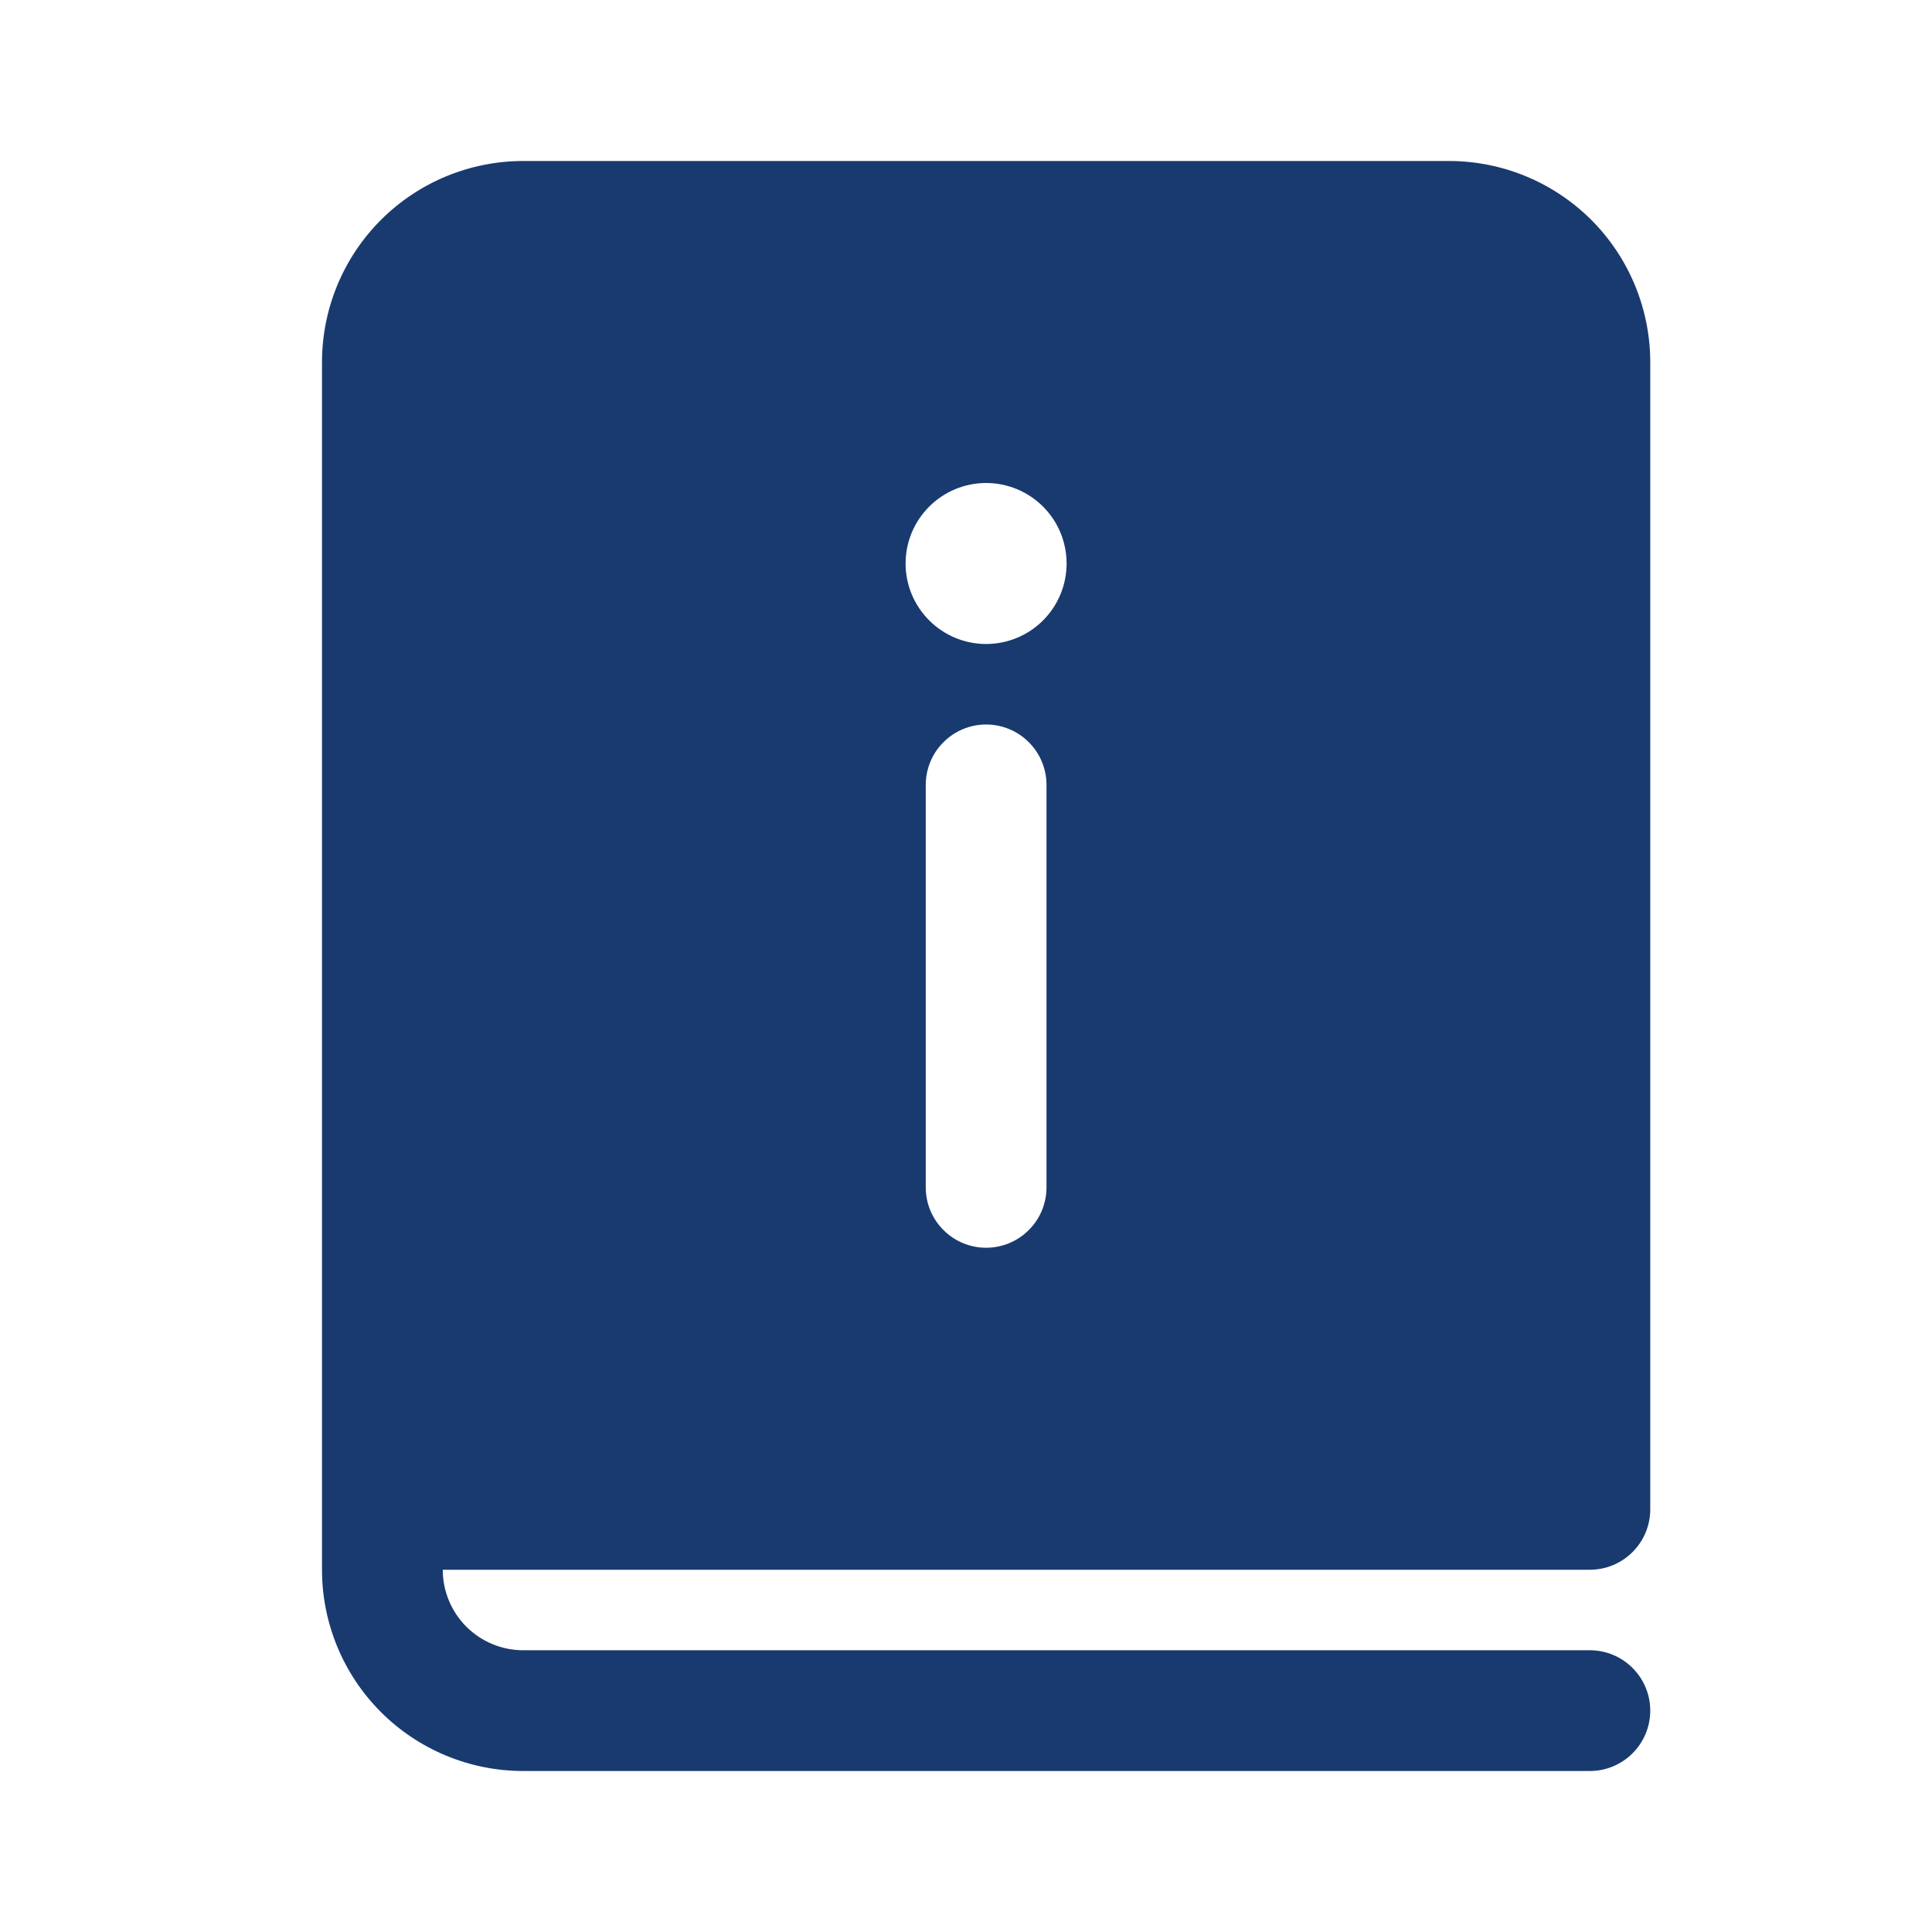 <svg width="30" height="30" viewBox="0 0 30 30" fill="none" xmlns="http://www.w3.org/2000/svg">
<path d="M5 5.625C5 4.796 5.329 4.001 5.915 3.415C6.501 2.829 7.296 2.5 8.125 2.5H22.5C22.91 2.5 23.317 2.581 23.696 2.738C24.075 2.895 24.419 3.125 24.71 3.415C25 3.705 25.23 4.05 25.387 4.429C25.544 4.808 25.625 5.215 25.625 5.625V23.438C25.625 23.686 25.526 23.925 25.35 24.1C25.175 24.276 24.936 24.375 24.688 24.375H6.875C6.875 24.706 7.007 25.024 7.241 25.259C7.476 25.493 7.793 25.625 8.125 25.625H24.688C24.936 25.625 25.175 25.724 25.35 25.9C25.526 26.075 25.625 26.314 25.625 26.562C25.625 26.811 25.526 27.05 25.35 27.225C25.175 27.401 24.936 27.5 24.688 27.5H8.125C7.296 27.5 6.501 27.171 5.915 26.585C5.329 25.999 5 25.204 5 24.375V5.625ZM15.312 10C15.644 10 15.962 9.868 16.196 9.634C16.431 9.399 16.562 9.082 16.562 8.75C16.562 8.418 16.431 8.101 16.196 7.866C15.962 7.632 15.644 7.5 15.312 7.5C14.981 7.5 14.663 7.632 14.429 7.866C14.194 8.101 14.062 8.418 14.062 8.75C14.062 9.082 14.194 9.399 14.429 9.634C14.663 9.868 14.981 10 15.312 10ZM14.375 12.188V18.438C14.375 18.686 14.474 18.925 14.65 19.1C14.825 19.276 15.064 19.375 15.312 19.375C15.561 19.375 15.8 19.276 15.975 19.1C16.151 18.925 16.25 18.686 16.25 18.438V12.188C16.25 11.939 16.151 11.7 15.975 11.525C15.8 11.349 15.561 11.25 15.312 11.25C15.064 11.25 14.825 11.349 14.65 11.525C14.474 11.7 14.375 11.939 14.375 12.188Z" fill="#193A6F"/>
</svg>
